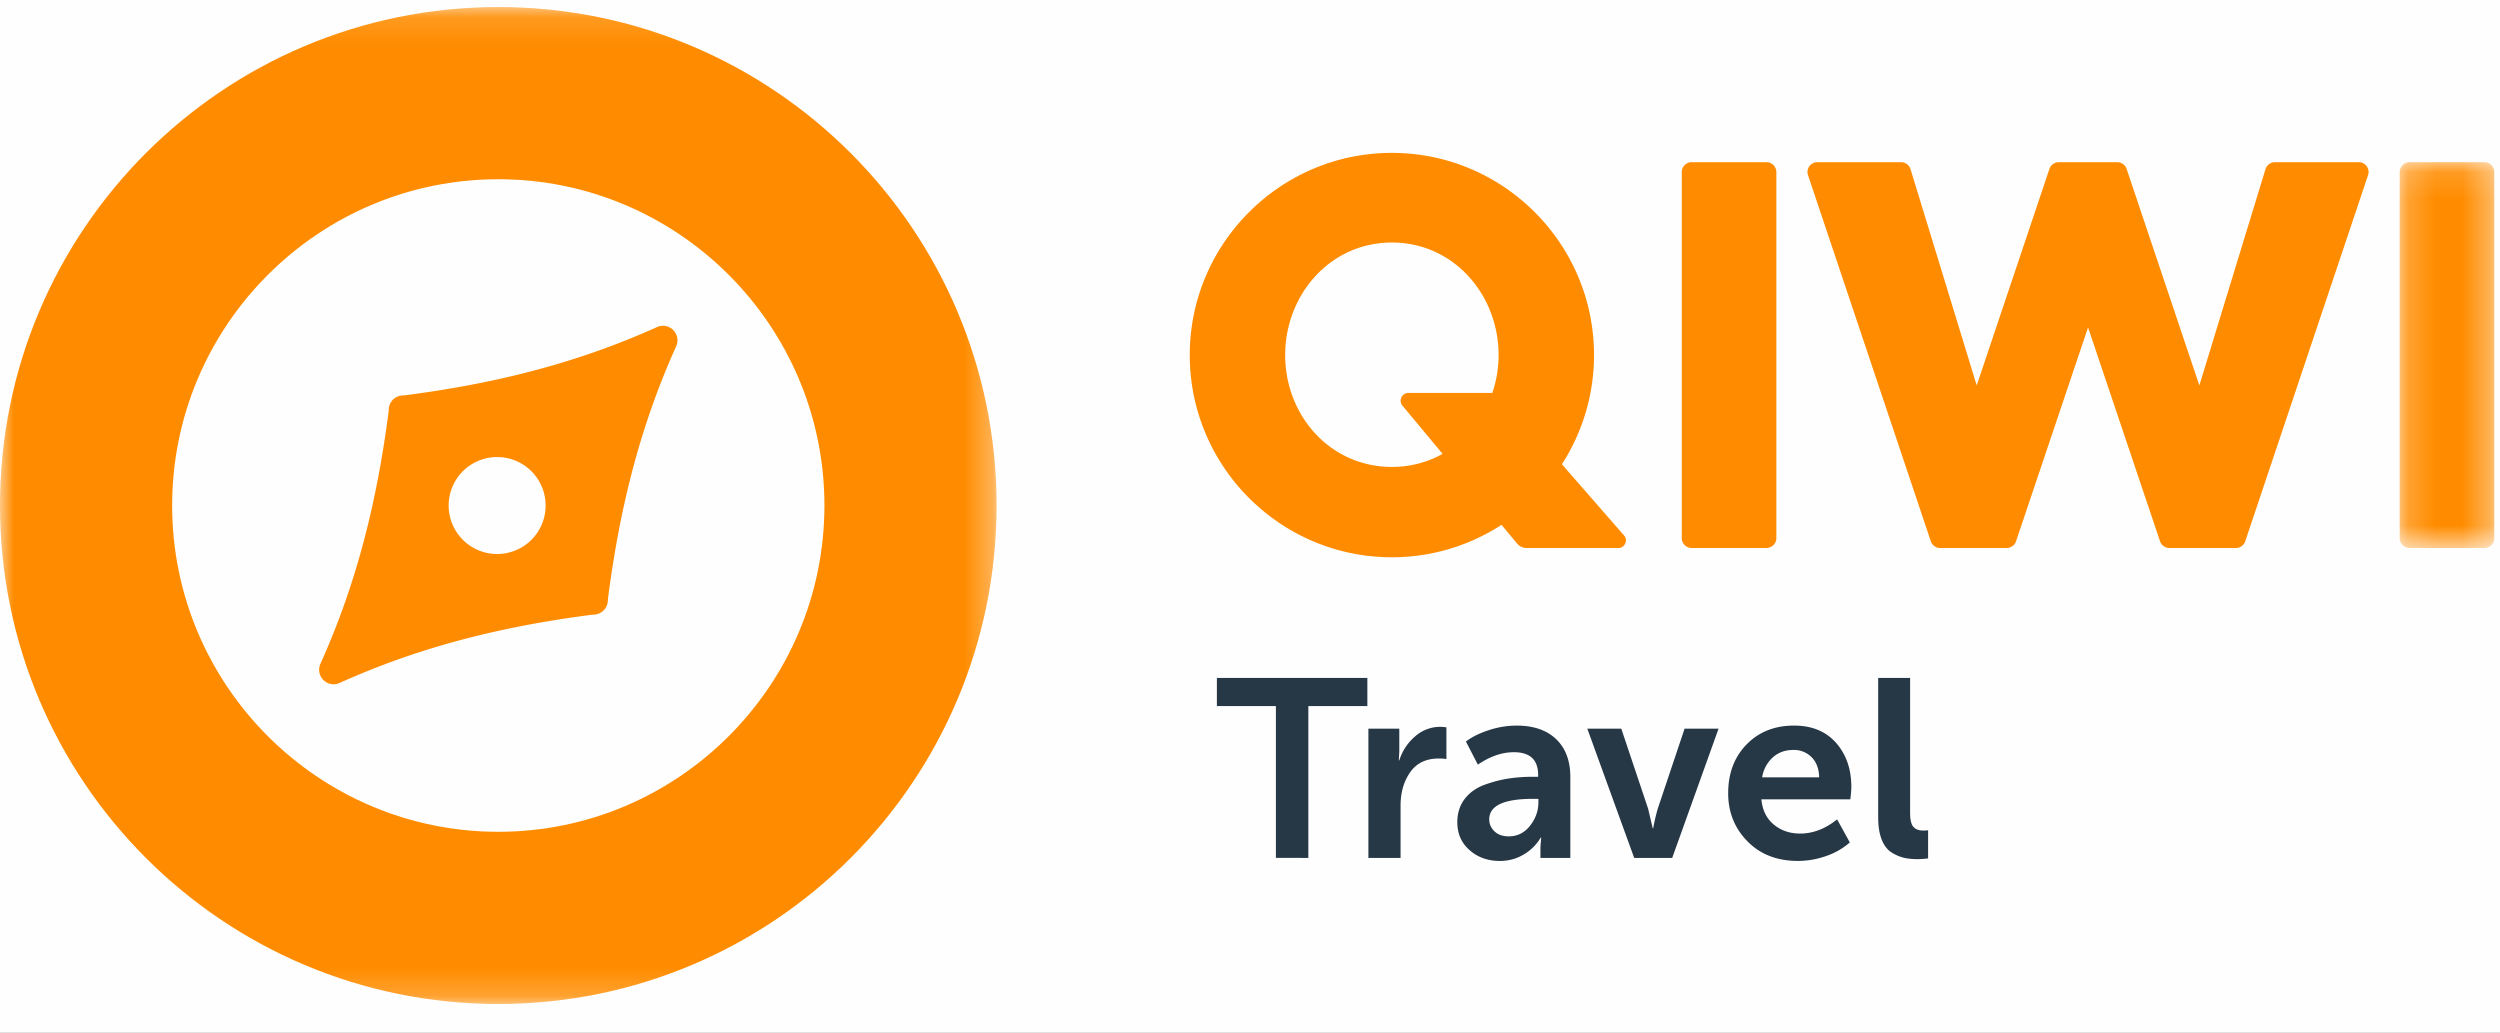 <svg xmlns="http://www.w3.org/2000/svg" xmlns:xlink="http://www.w3.org/1999/xlink" width="92" height="38" viewBox="0 0 92 38">
    <rect x="0" y="0" width="92" height="38" fill="#808080" stroke="none"/>
    <defs>
        <linearGradient id="a" x1="50%" x2="50%" y1="0%" y2="100%">
            <stop offset="0%" stop-color="#FFF"/>
            <stop offset="100%" stop-color="#EEE"/>
        </linearGradient>
        <path id="b" d="M.196.131h3.481V14.33H.196z"/>
        <path id="d" d="M0 .126h36.674v36.688H0z"/>
    </defs>
    <g fill="none" fill-rule="evenodd">
        <path fill="url(#a)" d="M0 0h1440v716H0z" transform="translate(-270 -24)"/>
        <path fill="#FF8C00" d="M86.797 5.968H83.72a.366.366 0 0 0-.35.257l-2.434 7.958-2.676-7.967a.366.366 0 0 0-.347-.248h-2.147c-.158 0-.298.1-.347.248l-2.676 7.967-2.435-7.958a.366.366 0 0 0-.35-.257h-3.076a.367.367 0 0 0-.297.15.36.36 0 0 0-.05.328l4.519 13.473c.05.148.19.248.347.248h2.442c.157 0 .297-.1.347-.248l2.65-7.87 2.649 7.87c.05.148.19.248.347.248h2.442c.157 0 .297-.1.347-.248l4.519-13.473a.362.362 0 0 0-.347-.478M54.918 14.459H51.83a.286.286 0 0 0-.22.468l1.477 1.776a3.81 3.81 0 0 1-1.866.48c-2.271 0-3.926-1.891-3.926-4.116 0-2.225 1.655-4.142 3.926-4.142 2.272 0 3.927 1.917 3.927 4.142 0 .486-.083.954-.23 1.392zm2.56 2.625a7.397 7.397 0 0 0 1.182-4.017c0-4.103-3.337-7.441-7.439-7.441-4.101 0-7.438 3.338-7.438 7.44 0 4.104 3.337 7.442 7.438 7.442 1.487 0 2.872-.44 4.036-1.194l.57.687a.46.46 0 0 0 .355.166h3.37c.242 0 .373-.286.213-.463l-2.287-2.62z"/>
        <g transform="translate(88.113 5.837)">
            <mask id="c" fill="#fff">
                <use xlink:href="#b"/>
            </mask>
            <path fill="#FF8C00" d="M3.312.131H.562a.366.366 0 0 0-.366.366v13.466c0 .202.164.366.366.366h2.75a.366.366 0 0 0 .365-.366V.497a.366.366 0 0 0-.365-.366" mask="url(#c)"/>
        </g>
        <path fill="#FF8C00" d="M65.004 5.968h-2.75a.366.366 0 0 0-.365.366V19.8c0 .202.163.366.365.366h2.75a.366.366 0 0 0 .366-.366V6.334a.366.366 0 0 0-.366-.366"/>
        <path fill="#263746" d="M46.953 31.57v-5.586h-2.172v-1.036h5.538v1.036h-2.172v5.587zM50.357 31.57v-4.756h1.137v.84l-.018.326h.018c.112-.348.304-.64.578-.877a1.386 1.386 0 0 1 1.156-.336v1.166a1.613 1.613 0 0 0-.288-.019c-.46 0-.809.168-1.045.504-.236.336-.354.746-.354 1.231v1.922h-1.184zM54.804 30.153c0 .168.064.314.191.438.128.125.303.187.528.187.316 0 .577-.13.783-.392.205-.26.307-.547.307-.858v-.13h-.205c-1.069 0-1.604.251-1.604.755m-1.175.103c0-.336.092-.622.275-.859.184-.236.426-.408.728-.517.301-.109.593-.185.876-.229a5.85 5.85 0 0 1 .89-.065h.206v-.065c0-.56-.298-.84-.895-.84-.435 0-.877.153-1.324.457l-.439-.849c.206-.161.482-.3.83-.415a3.281 3.281 0 0 1 1.036-.172c.621 0 1.106.166 1.454.499.348.333.522.797.522 1.394v2.976h-1.1v-.401l.028-.345h-.019a1.733 1.733 0 0 1-.625.62c-.267.159-.559.238-.876.238-.441 0-.813-.132-1.114-.397-.302-.264-.453-.607-.453-1.03M60.138 31.57l-1.725-4.756h1.25l.988 2.947.168.718h.018a7.45 7.45 0 0 1 .168-.718l.988-2.947h1.25l-1.706 4.757h-1.4zM64.847 28.605h2.098c-.007-.311-.098-.557-.275-.737a.907.907 0 0 0-.676-.27c-.299 0-.55.091-.755.274a1.253 1.253 0 0 0-.392.733m-1.25.587c0-.733.225-1.332.676-1.795.45-.463 1.034-.695 1.749-.695.658 0 1.174.213 1.548.639.372.426.559.965.559 1.618 0 .106-.013.258-.037.457h-3.273c.037.398.19.707.457.928.267.221.59.331.97.331.472 0 .926-.174 1.36-.522l.467.849a2.565 2.565 0 0 1-.872.5 3.114 3.114 0 0 1-1.04.18c-.764 0-1.383-.24-1.855-.722-.473-.482-.709-1.071-.709-1.768M69.117 30.088v-5.14h1.175v4.963c0 .248.039.42.117.513.077.093.2.14.368.14.074 0 .134-.004.177-.01v1.036a3.807 3.807 0 0 1-.373.027c-.193 0-.363-.017-.513-.05a1.515 1.515 0 0 1-.457-.197c-.155-.096-.276-.253-.363-.47-.087-.218-.13-.489-.13-.812"/>
        <g transform="translate(0 .133)">
            <mask id="e" fill="#fff">
                <use xlink:href="#d"/>
            </mask>
            <path fill="#FF8C00" d="M18.337 30.477c-6.618 0-12.002-5.387-12.002-12.007S11.719 6.463 18.337 6.463 30.339 11.85 30.339 18.47s-5.384 12.007-12.002 12.007m0-30.35C8.21.126 0 8.338 0 18.47s8.21 18.344 18.337 18.344c10.127 0 18.337-8.213 18.337-18.344 0-10.131-8.21-18.344-18.337-18.344" mask="url(#e)"/>
        </g>
        <path fill="#060100" d="M14.465 14.704zM14.586 14.615l.004-.002-.004.002M14.655 14.584l.007-.002-.007.002M14.554 14.634l.002-.001h-.002M14.69 14.573l.012-.003c-.004 0-.008.002-.011.003M14.728 14.563l.013-.002-.013.002M14.74 14.561l.028-.004-.028.004M14.59 14.614a.515.515 0 0 1 .032-.016l-.033.016M14.524 14.656a.51.51 0 0 1 .032-.022l-.032.022M14.7 14.57l.03-.007-.03.007M14.65 14.587l-.025.01a.533.533 0 0 1 .032-.013l-.007.003"/>
        <path fill="#FF8C00" d="M18.337 20.387a1.784 1.784 0 1 1 0-3.567 1.784 1.784 0 0 1 0 3.567m6.438-8.242a.532.532 0 0 0-.596-.109c-2.785 1.255-5.734 2.053-9.28 2.511l-.092.006h-.003a.412.412 0 0 0-.025.002l-.014.002c-.008 0-.017.003-.025.004l-.012.002a.315.315 0 0 0-.027.007l-.01.002-.03.01-.006.002a.53.53 0 0 0-.066.03h-.003a.723.723 0 0 0-.03.019h-.002a.612.612 0 0 0-.06.045.502.502 0 0 0-.053.052l-.002.001a.431.431 0 0 0-.046.06.53.53 0 0 0-.086.254l-.001.009-.005.091c-.459 3.548-1.256 6.499-2.51 9.284a.533.533 0 0 0 .704.705c2.784-1.254 5.734-2.052 9.281-2.51l.092-.006h.002l.031-.004.012-.001.029-.005.016-.004a.692.692 0 0 0 .062-.018l.005-.002.023-.01.007-.002a.572.572 0 0 0 .028-.014l.006-.003c.01-.005.019-.01.028-.017l.005-.002.027-.019.004-.002a.493.493 0 0 0 .025-.02l.004-.004a.372.372 0 0 0 .05-.048l.005-.006a.56.56 0 0 0 .019-.023l.005-.007.017-.023.005-.008a1.205 1.205 0 0 0 .033-.058c0-.003.003-.006.004-.01a.624.624 0 0 0 .011-.025l.003-.008.001-.002a.527.527 0 0 0 .012-.037l.007-.025.003-.013a.28.28 0 0 0 .004-.021c0-.006.002-.012.003-.017l.002-.018.002-.021v-.004l.006-.091c.458-3.549 1.255-6.5 2.51-9.285a.534.534 0 0 0-.11-.596"/>
    </g>
</svg>
